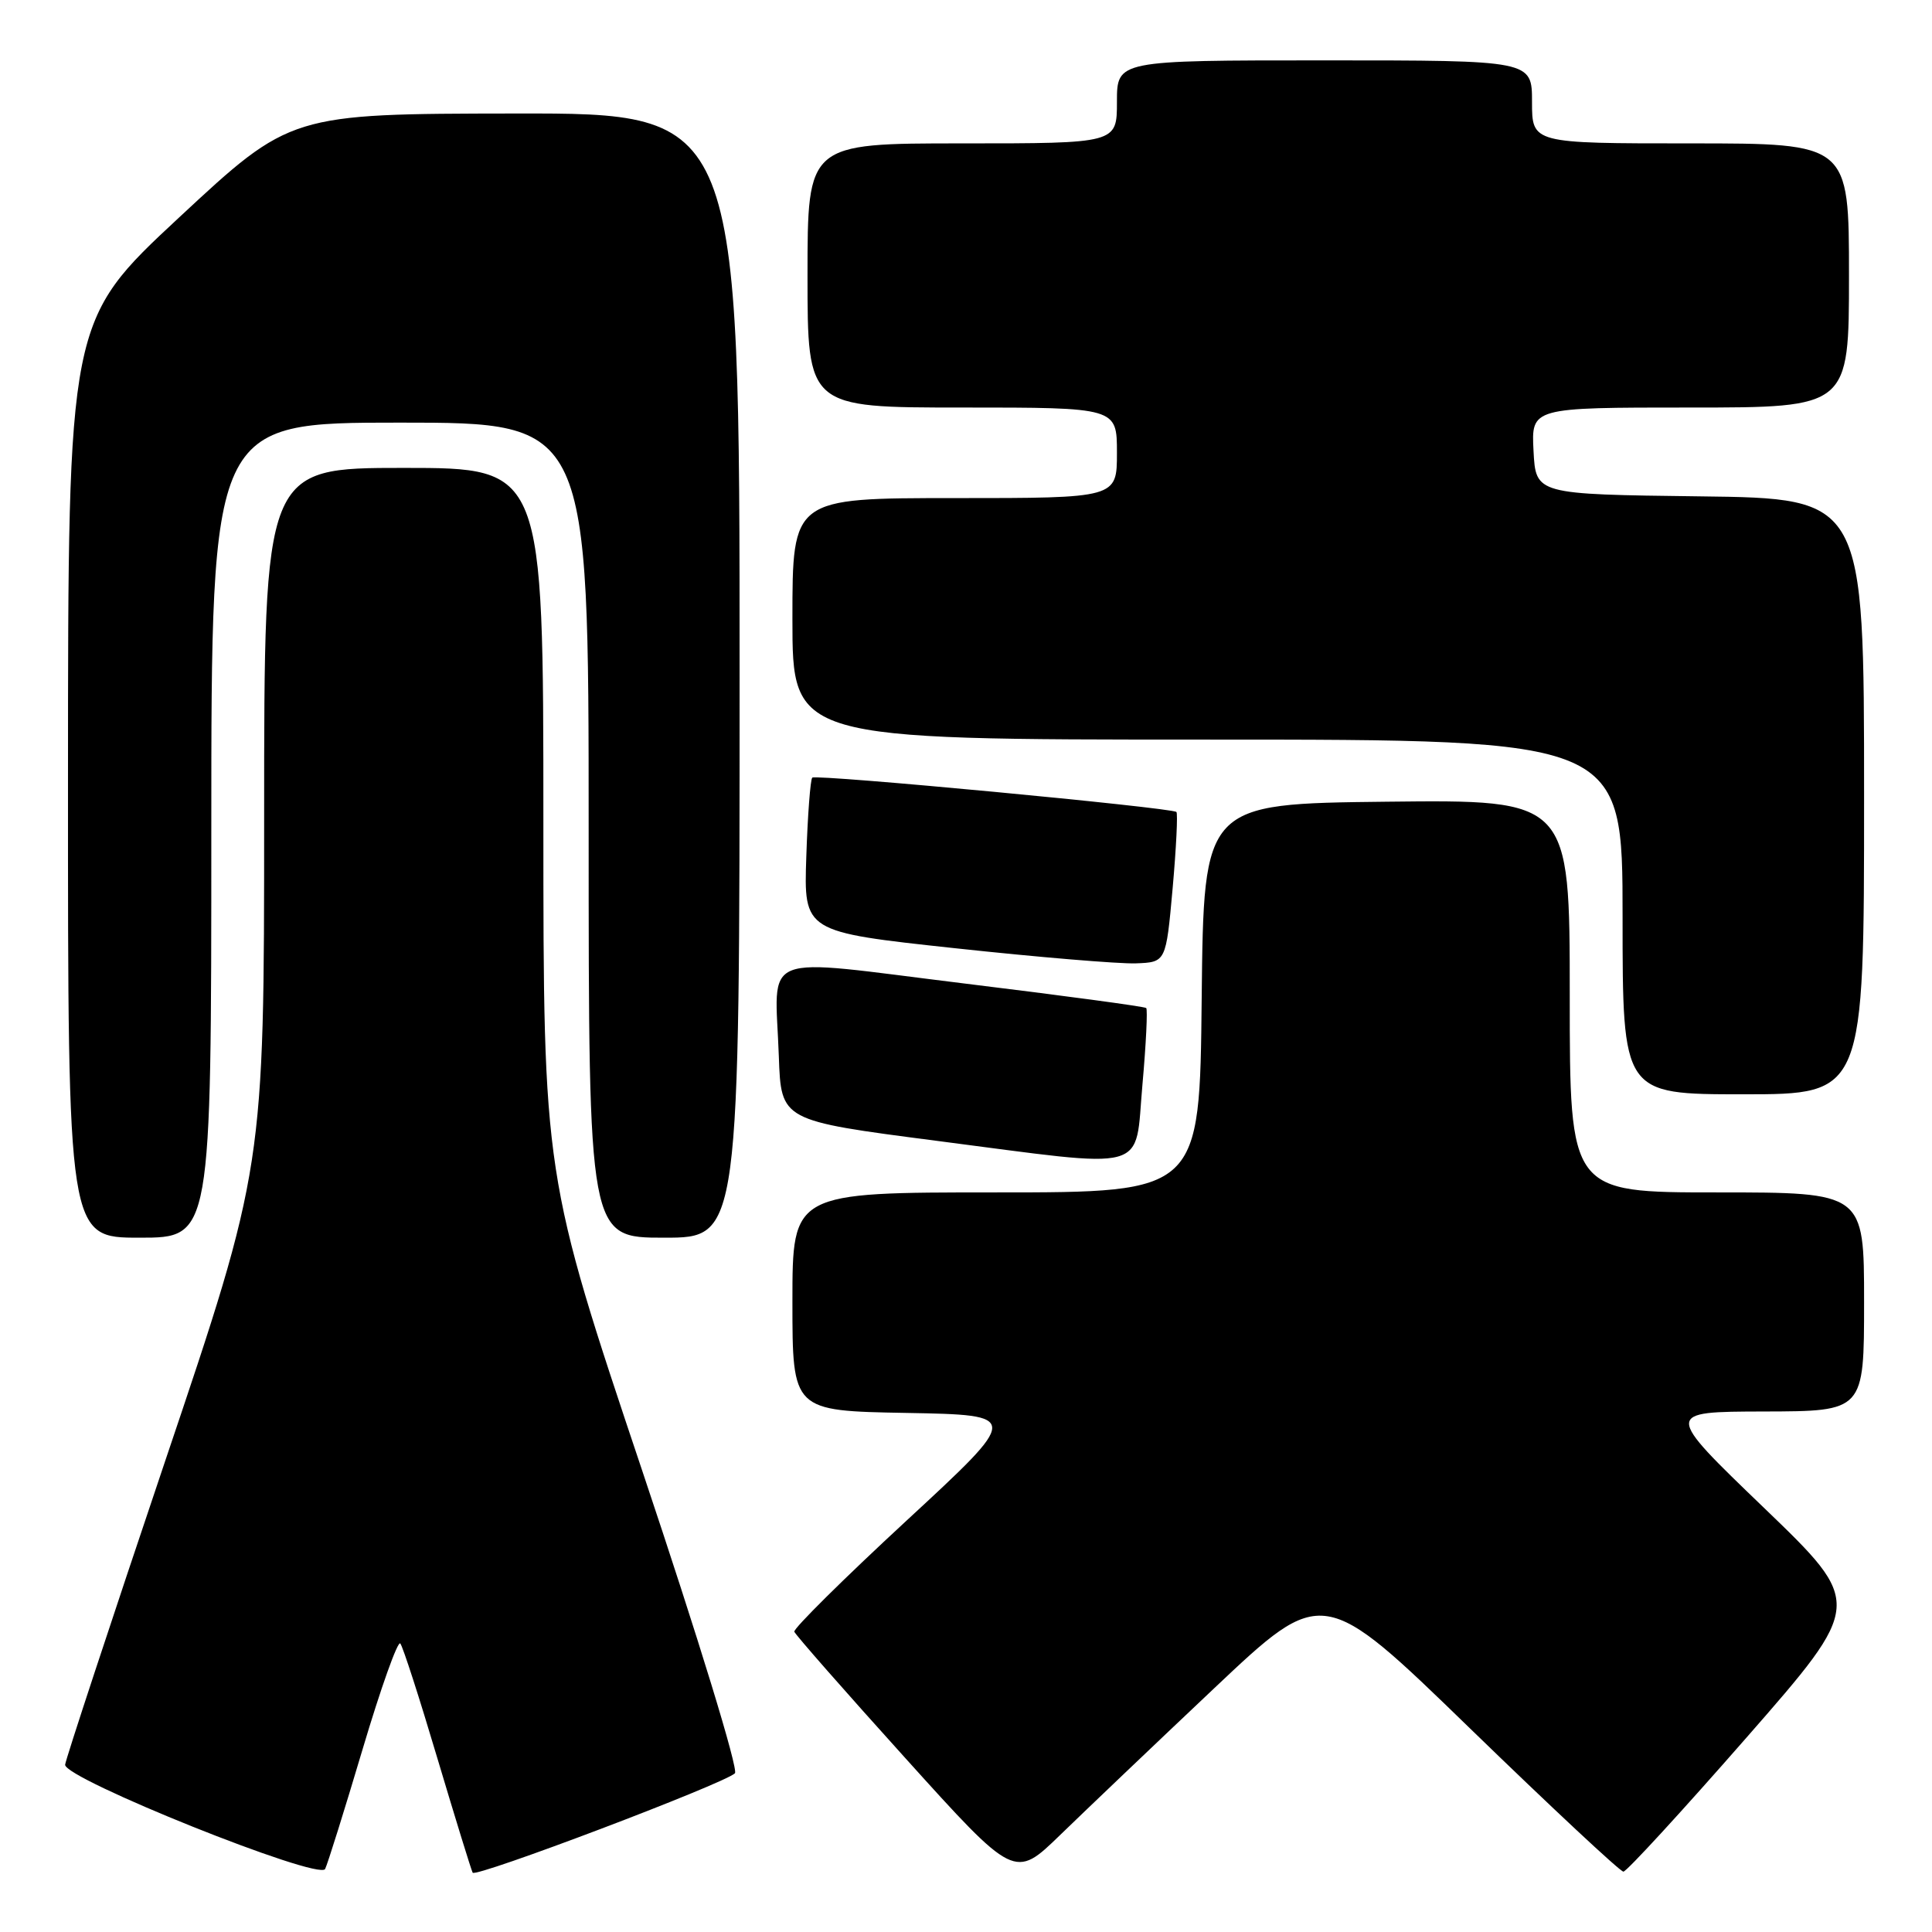 <?xml version="1.0" encoding="UTF-8" standalone="no"?>
<!DOCTYPE svg PUBLIC "-//W3C//DTD SVG 1.1//EN" "http://www.w3.org/Graphics/SVG/1.1/DTD/svg11.dtd" >
<svg xmlns="http://www.w3.org/2000/svg" xmlns:xlink="http://www.w3.org/1999/xlink" version="1.1" viewBox="0 0 256 256">
 <g >
 <path fill="currentColor"
d=" M 48.05 231.77 C 50.46 223.66 52.71 217.36 53.04 217.77 C 53.38 218.17 55.59 225.03 57.96 233.00 C 60.34 240.97 62.44 247.79 62.63 248.14 C 63.01 248.84 95.91 236.37 97.38 234.97 C 97.88 234.50 92.57 217.16 85.13 194.97 C 72.00 155.80 72.00 155.80 72.00 108.90 C 72.00 62.00 72.00 62.00 53.50 62.00 C 35.00 62.00 35.00 62.00 35.00 108.36 C 35.00 154.71 35.00 154.71 21.88 193.61 C 14.67 215.00 8.71 233.10 8.63 233.83 C 8.45 235.67 42.28 249.24 43.08 247.65 C 43.40 247.02 45.64 239.87 48.05 231.77 Z  M 160.89 223.70 C 175.29 210.10 175.29 210.10 194.81 229.05 C 205.55 239.47 214.68 248.00 215.11 248.00 C 215.53 248.00 222.87 240.01 231.41 230.25 C 246.94 212.50 246.94 212.50 233.72 199.78 C 220.50 187.06 220.50 187.06 233.75 187.03 C 247.00 187.00 247.00 187.00 247.00 172.50 C 247.00 158.00 247.00 158.00 227.50 158.00 C 208.00 158.00 208.00 158.00 208.00 131.98 C 208.00 105.96 208.00 105.96 183.75 106.23 C 159.50 106.50 159.50 106.50 159.23 132.25 C 158.97 158.00 158.97 158.00 131.98 158.00 C 105.00 158.00 105.00 158.00 105.00 172.47 C 105.00 186.95 105.00 186.95 120.13 187.22 C 135.25 187.50 135.25 187.50 120.12 201.49 C 111.80 209.18 105.11 215.81 105.25 216.21 C 105.39 216.61 112.01 224.16 119.97 232.97 C 134.44 249.00 134.44 249.00 140.47 243.15 C 143.79 239.93 152.98 231.17 160.89 223.70 Z  M 28.00 110.00 C 28.00 56.00 28.00 56.00 53.00 56.00 C 78.00 56.00 78.00 56.00 78.00 110.00 C 78.00 164.00 78.00 164.00 88.00 164.00 C 98.00 164.00 98.00 164.00 98.00 89.50 C 98.00 15.00 98.00 15.00 68.25 15.04 C 38.50 15.08 38.50 15.08 23.76 28.79 C 9.02 42.50 9.02 42.50 9.01 103.25 C 9.00 164.00 9.00 164.00 18.50 164.00 C 28.00 164.00 28.00 164.00 28.00 110.00 Z  M 151.38 143.71 C 151.86 138.32 152.08 133.76 151.88 133.57 C 151.67 133.37 140.80 131.91 127.72 130.31 C 100.05 126.92 102.71 125.87 103.20 140.00 C 103.50 148.49 103.50 148.49 124.00 151.15 C 152.78 154.87 150.32 155.54 151.38 143.71 Z  M 247.00 105.52 C 247.00 66.04 247.00 66.04 225.25 65.77 C 203.50 65.50 203.50 65.50 203.20 59.75 C 202.90 54.00 202.90 54.00 223.95 54.00 C 245.00 54.00 245.00 54.00 245.00 36.50 C 245.00 19.00 245.00 19.00 224.00 19.00 C 203.00 19.00 203.00 19.00 203.00 13.50 C 203.00 8.00 203.00 8.00 175.50 8.00 C 148.00 8.00 148.00 8.00 148.00 13.50 C 148.00 19.00 148.00 19.00 127.50 19.00 C 107.00 19.00 107.00 19.00 107.00 36.50 C 107.00 54.00 107.00 54.00 127.50 54.00 C 148.00 54.00 148.00 54.00 148.00 60.00 C 148.00 66.00 148.00 66.00 126.50 66.00 C 105.00 66.00 105.00 66.00 105.00 82.00 C 105.00 98.00 105.00 98.00 160.00 98.00 C 215.00 98.00 215.00 98.00 215.00 121.50 C 215.00 145.00 215.00 145.00 231.00 145.00 C 247.00 145.00 247.00 145.00 247.00 105.52 Z  M 155.38 117.71 C 155.86 112.32 156.08 107.77 155.88 107.59 C 155.20 107.01 108.11 102.56 107.63 103.04 C 107.38 103.29 107.02 108.00 106.84 113.49 C 106.50 123.48 106.50 123.48 126.50 125.64 C 137.50 126.83 148.30 127.73 150.50 127.65 C 154.50 127.50 154.50 127.50 155.38 117.71 Z "/>
</g>
</svg>